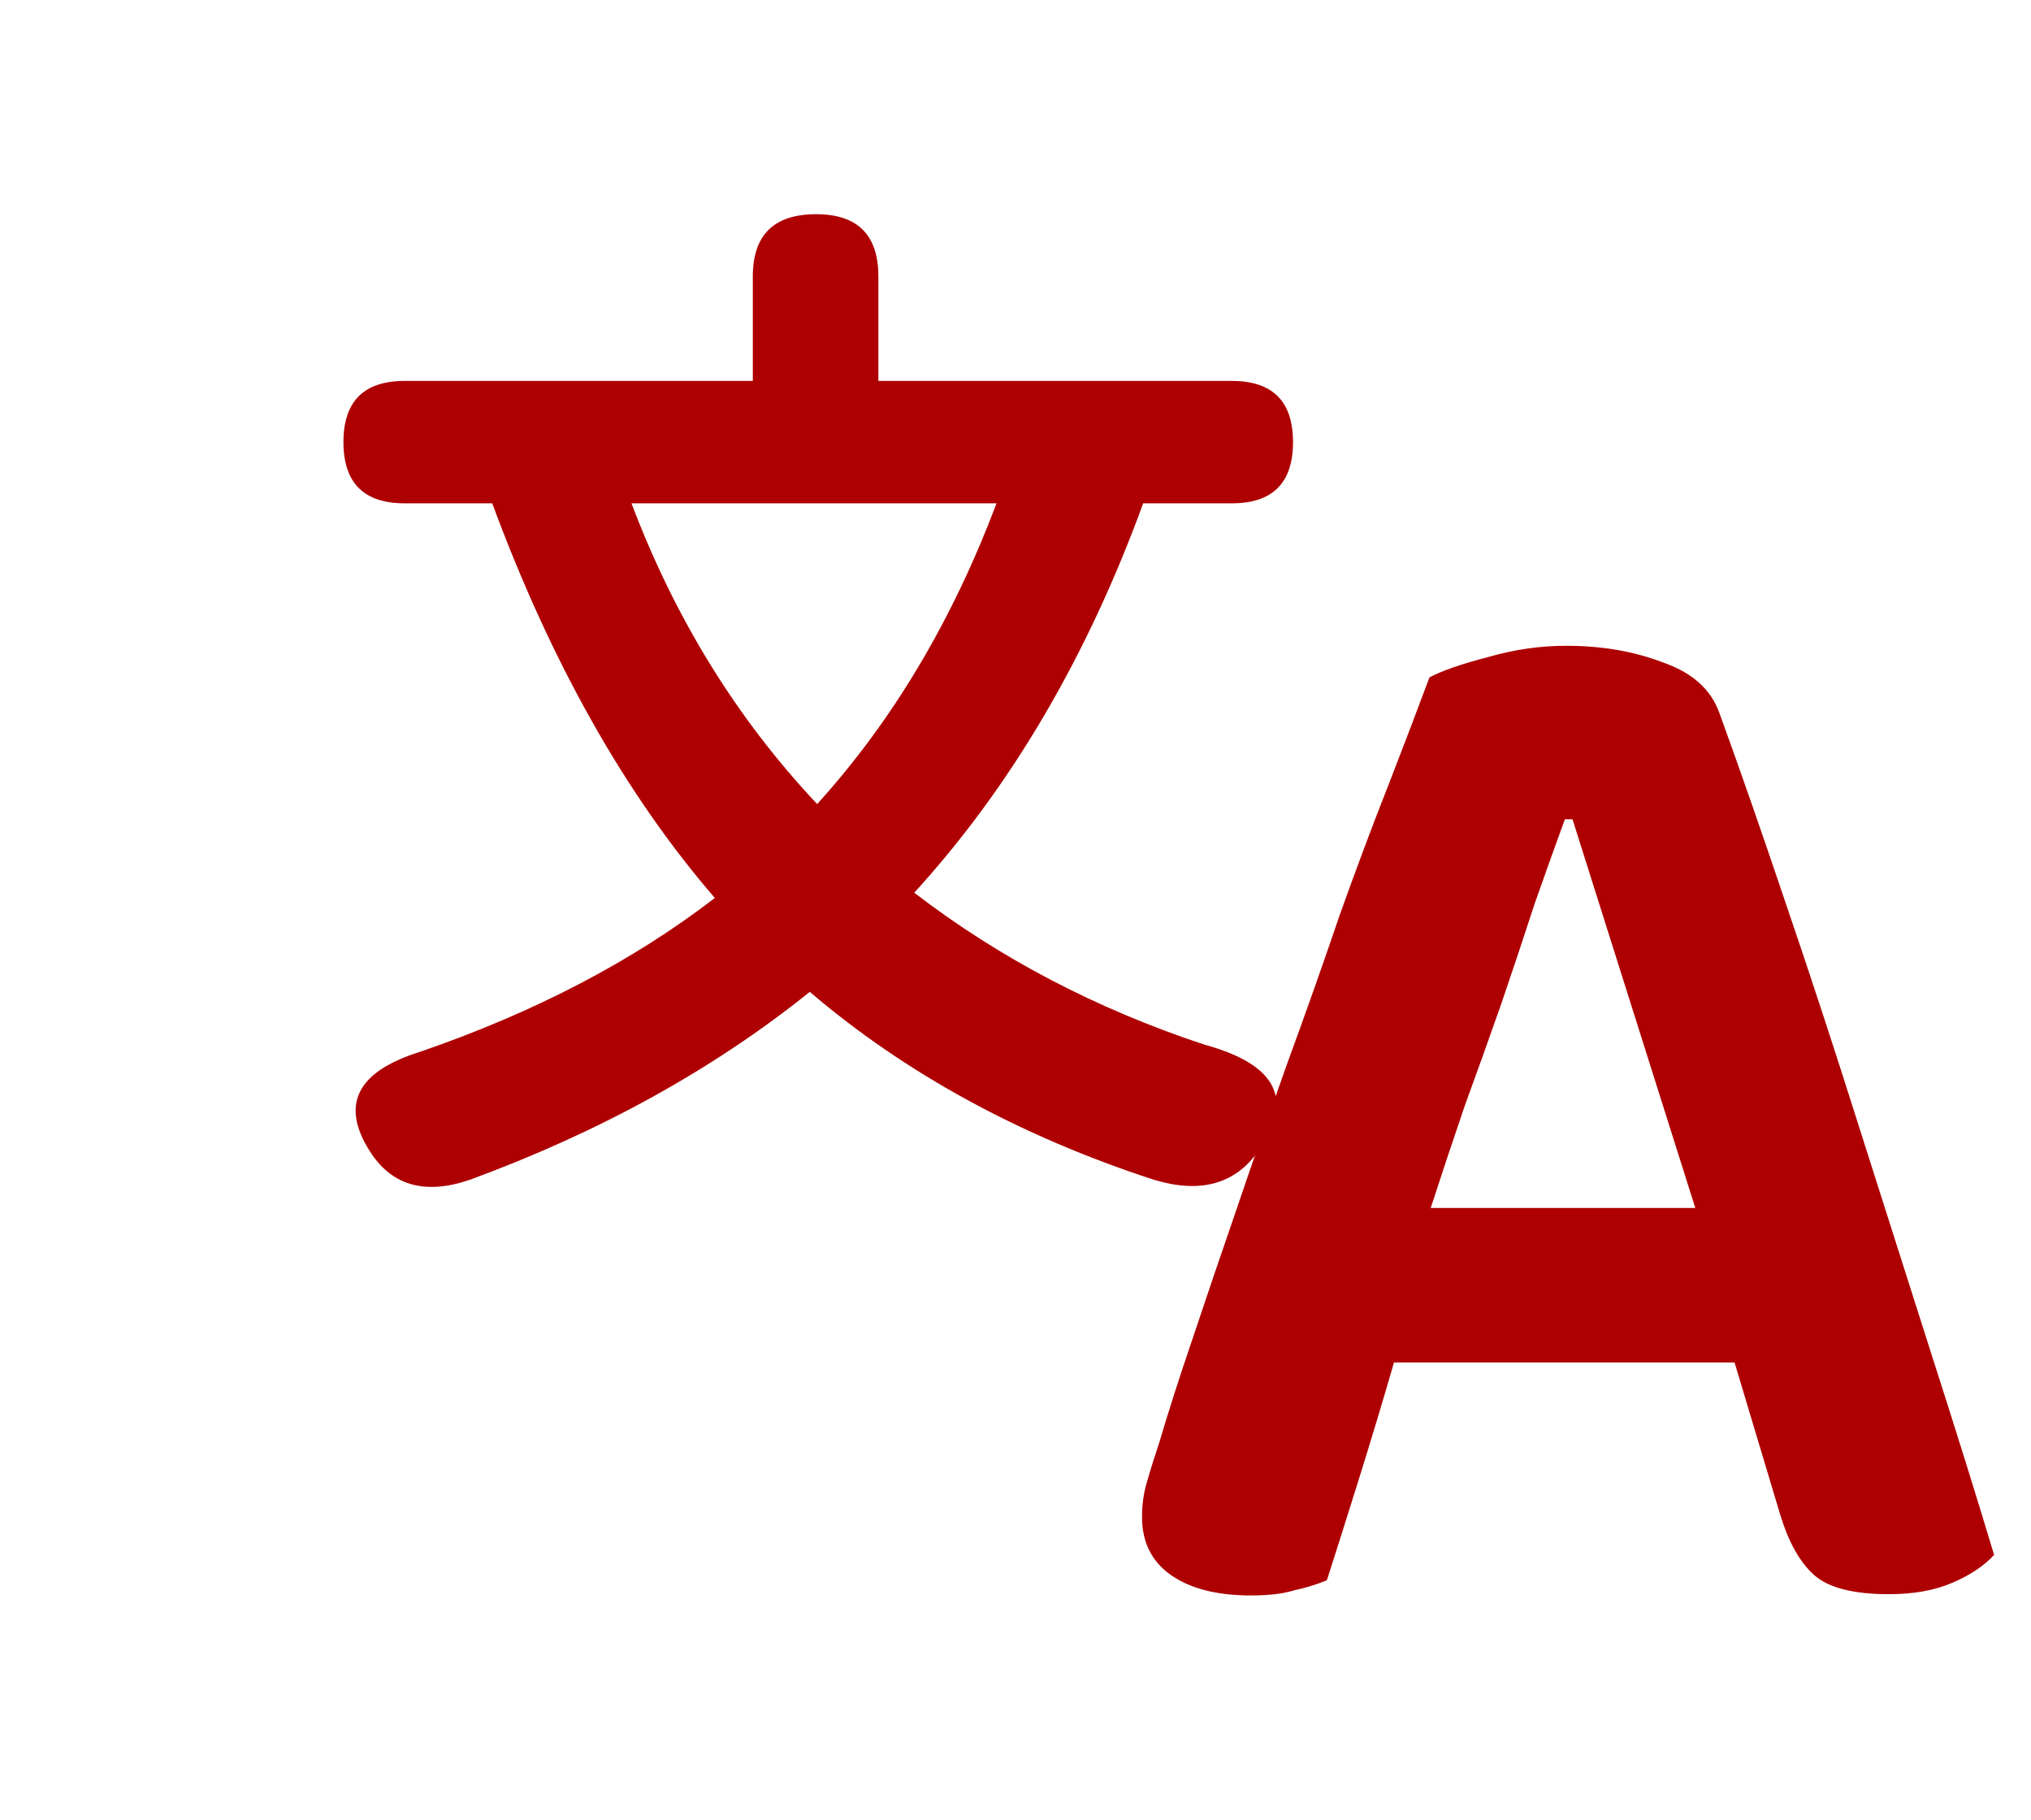 <svg width="77" height="69" viewBox="0 0 77 69" fill="none" xmlns="http://www.w3.org/2000/svg">
<path d="M17.821 44.72C16.115 45.307 14.848 44.947 14.021 43.64C12.901 41.88 13.528 40.627 15.901 39.88C20.248 38.387 23.981 36.44 27.101 34.04C23.715 30.12 20.901 25.133 18.661 19.08H15.341C13.795 19.08 13.021 18.307 13.021 16.76C13.021 15.213 13.795 14.44 15.341 14.44H28.541V10.48C28.541 8.907 29.341 8.12 30.941 8.12C32.515 8.12 33.301 8.907 33.301 10.48V14.44H41.141H46.701C48.248 14.44 49.021 15.213 49.021 16.76C49.021 18.307 48.248 19.08 46.701 19.08H43.341C41.208 24.92 38.315 29.84 34.661 33.84C37.888 36.32 41.555 38.24 45.661 39.6C48.408 40.347 49.088 41.693 47.701 43.64C46.821 44.893 45.501 45.253 43.741 44.72C38.675 43.067 34.328 40.693 30.701 37.6C27.048 40.533 22.755 42.907 17.821 44.72ZM30.981 30.48C33.835 27.333 36.101 23.533 37.781 19.08H30.861H23.941C25.595 23.453 27.941 27.253 30.981 30.48Z" fill="#AE0000"/>
<path d="M65.761 51.648H52.849C52.433 53.088 51.985 54.576 51.505 56.112C51.025 57.648 50.625 58.912 50.305 59.904C49.921 60.064 49.505 60.192 49.057 60.288C48.641 60.416 48.097 60.48 47.425 60.48C46.145 60.48 45.137 60.224 44.401 59.712C43.665 59.2 43.297 58.464 43.297 57.504C43.297 57.024 43.361 56.576 43.489 56.16C43.617 55.712 43.777 55.2 43.969 54.624C44.289 53.536 44.705 52.24 45.217 50.736C45.729 49.2 46.289 47.552 46.897 45.792C47.505 44 48.145 42.16 48.817 40.272C49.521 38.352 50.177 36.496 50.785 34.704C51.425 32.912 52.049 31.248 52.657 29.712C53.265 28.144 53.777 26.8 54.193 25.68C54.673 25.424 55.409 25.168 56.401 24.912C57.393 24.624 58.385 24.48 59.377 24.48C60.721 24.48 61.937 24.688 63.025 25.104C64.145 25.488 64.865 26.128 65.185 27.024C65.953 29.136 66.801 31.568 67.729 34.32C68.657 37.04 69.585 39.872 70.513 42.816C71.441 45.728 72.353 48.592 73.249 51.408C74.145 54.192 74.929 56.704 75.601 58.944C75.217 59.36 74.689 59.712 74.017 60C73.345 60.288 72.545 60.432 71.617 60.432C70.273 60.432 69.329 60.192 68.785 59.712C68.241 59.232 67.809 58.464 67.489 57.408L65.761 51.648ZM59.329 31.056C58.977 32.016 58.593 33.088 58.177 34.272C57.793 35.456 57.377 36.704 56.929 38.016C56.481 39.296 56.017 40.592 55.537 41.904C55.089 43.216 54.657 44.512 54.241 45.792H64.273L59.617 31.056H59.329Z" fill="#AE0000"/>
</svg>
